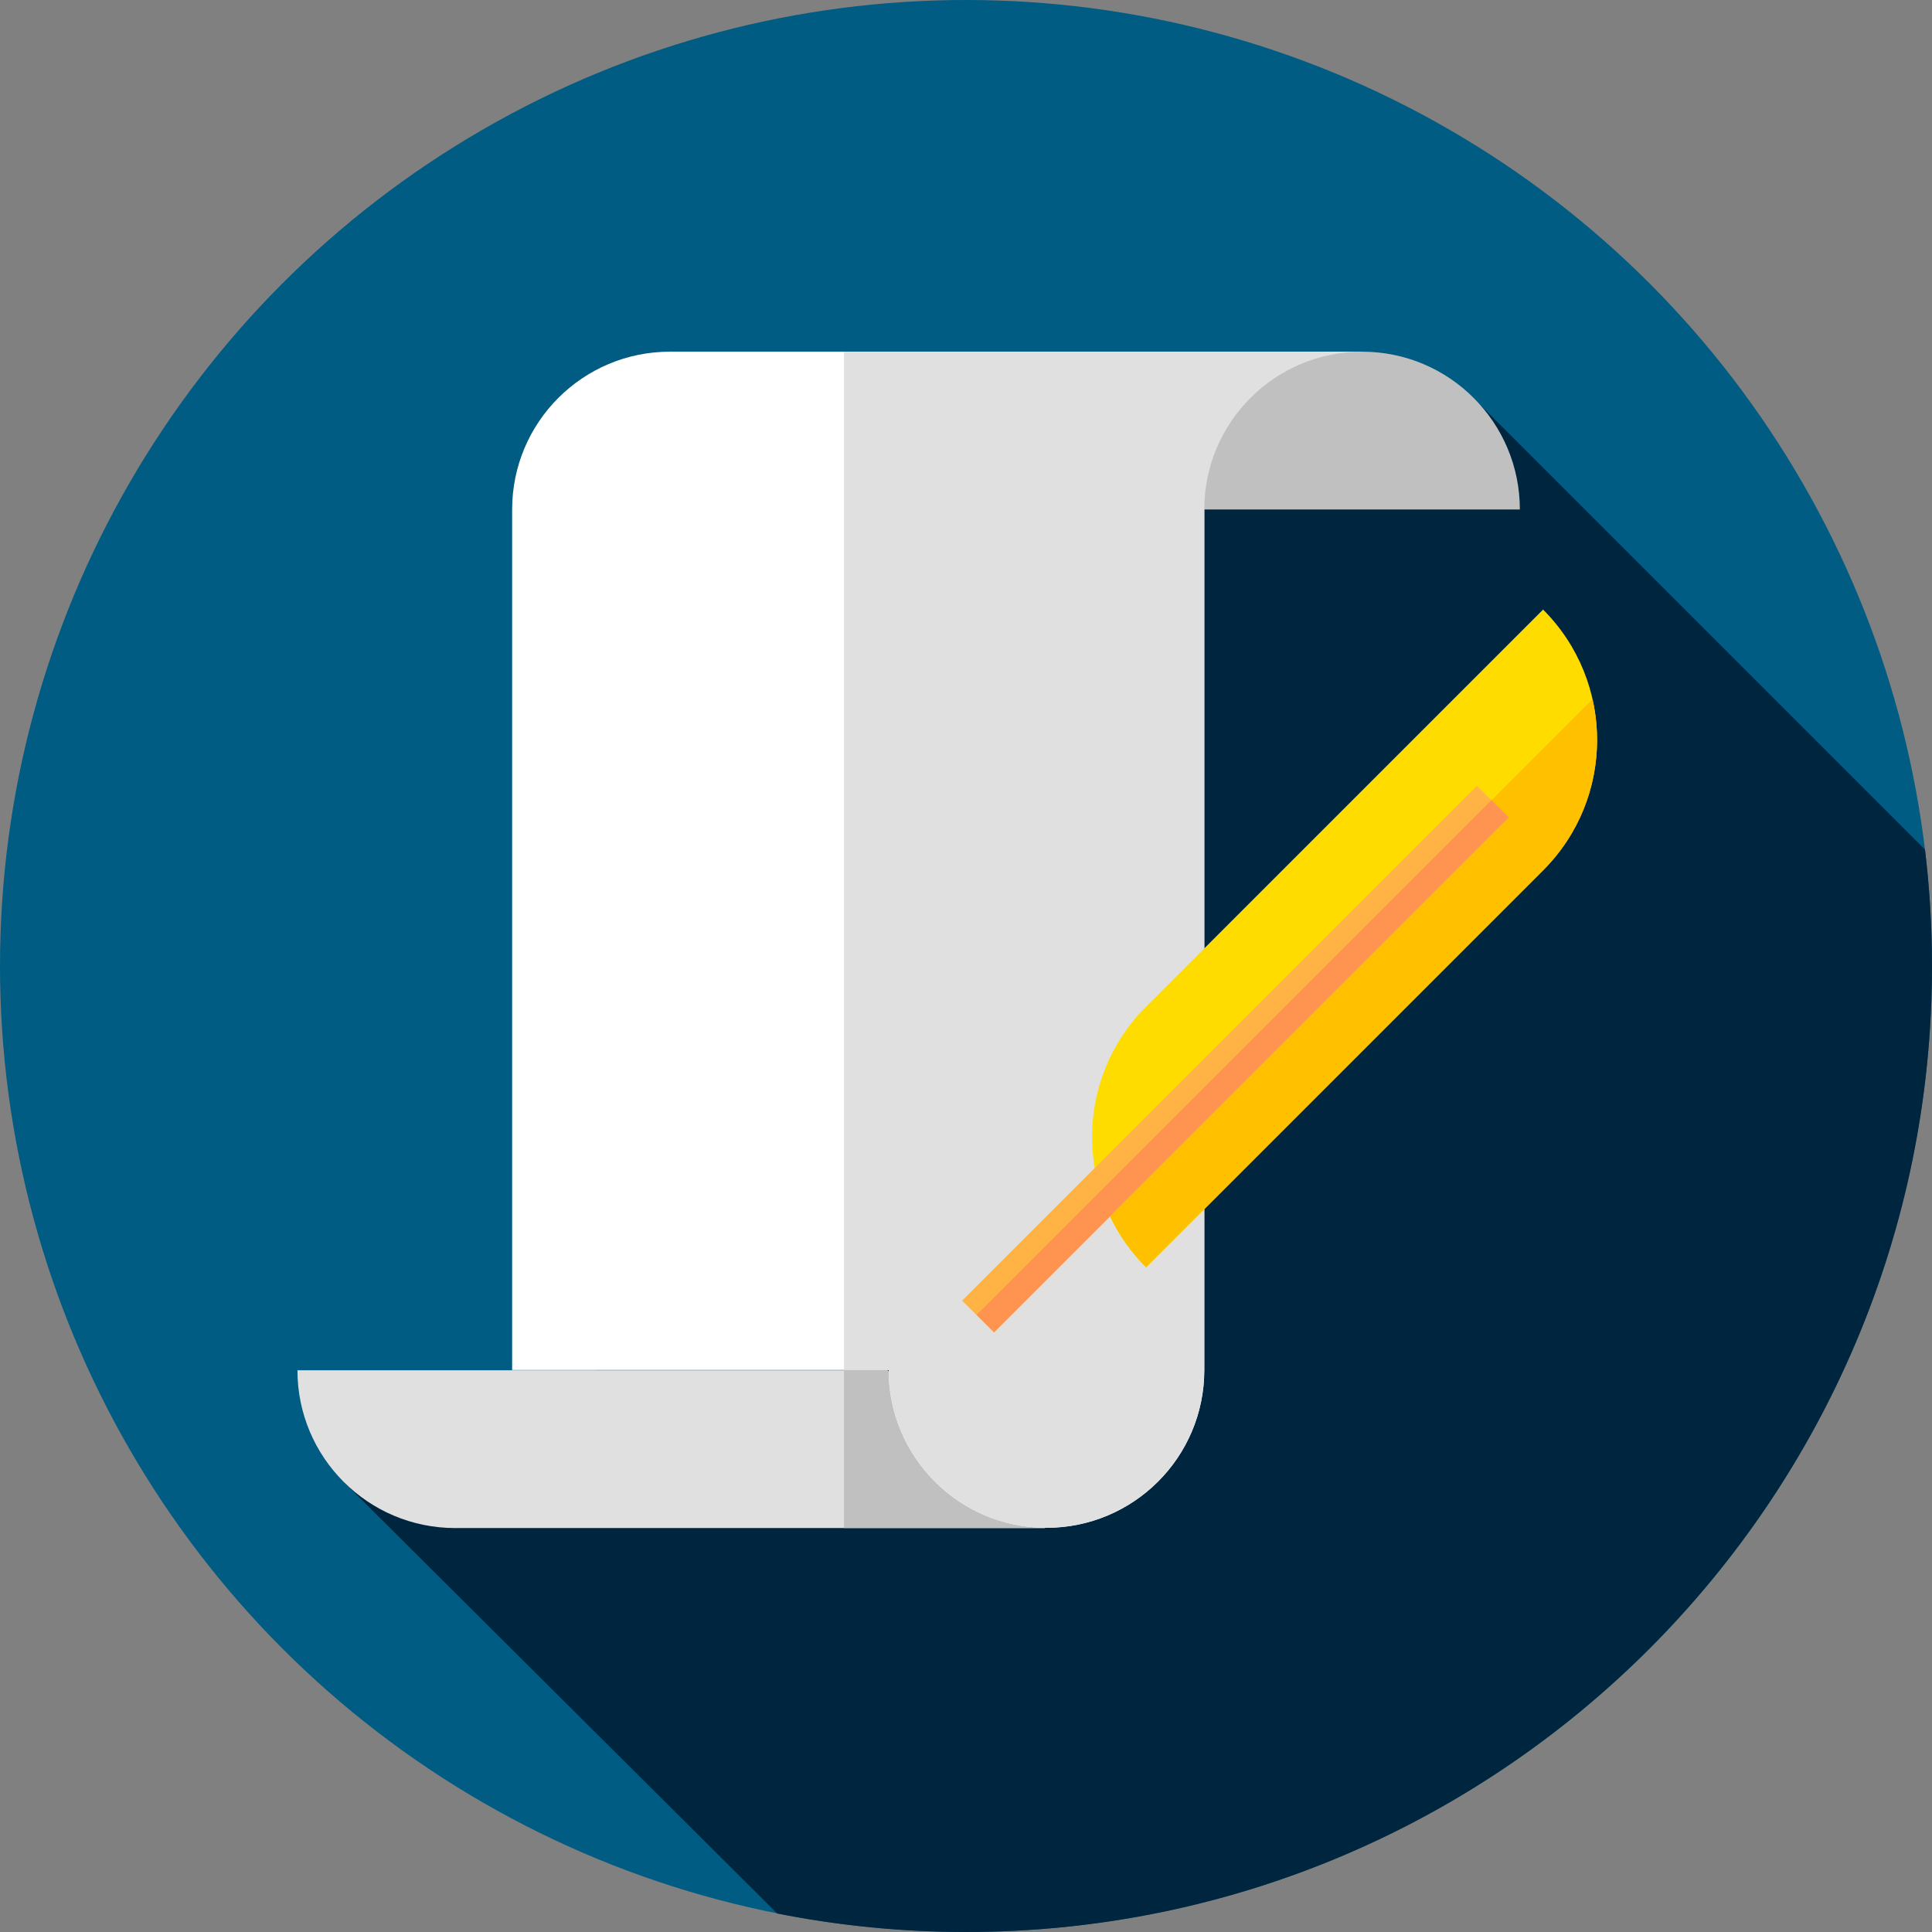 <?xml version="1.0" encoding="iso-8859-1"?>
<!-- Generator: Adobe Illustrator 19.0.0, SVG Export Plug-In . SVG Version: 6.00 Build 0)  -->
<svg version="1.1" id="Capa_1" xmlns="http://www.w3.org/2000/svg" xmlns:xlink="http://www.w3.org/1999/xlink" x="0px" y="0px"
	 viewBox="0 0 512 512" style="enable-background:new 0 0 512 512;" xml:space="preserve">
<rect x="0" y="0" width="512" height="512" fill="#808080" stroke="none"/>
<circle style="fill:#005C83;" cx="256" cy="256" r="256"/>
<path style="fill:#00263F;" d="M512,256c0-10.439-0.641-20.727-1.855-30.838L388.838,103.854L297,125.667l-9.42,179.915
	L91.067,392.697l114.892,114.399C222.144,510.304,238.873,512,256,512C397.385,512,512,397.385,512,256z"/>
<path style="fill:#E0E0E0;" d="M235.148,363.135H78.826c0,23.093,18.721,41.814,41.814,41.814h156.322L235.148,363.135z"/>
<polygon style="fill:#C0C0C0;" points="235.148,363.135 223.667,363.135 223.667,404.949 276.962,404.949 "/>
<path style="fill:#FFFFFF;" d="M235.502,363.07c0,23.093,18.721,41.814,41.814,41.814s41.832-18.721,41.832-41.814V135.013
	l41.814-41.814H177.538c-23.093,0-41.814,18.721-41.814,41.814V363.07H235.502z"/>
<path style="fill:#E0E0E0;" d="M223.667,93.199V363.07h11.835c0,23.093,18.721,41.814,41.814,41.814s41.832-18.721,41.832-41.814
	V135.013l41.814-41.814C360.962,93.199,223.667,93.199,223.667,93.199z"/>
<path style="fill:#C0C0C0;" d="M402.777,135.013c0-23.093-18.721-41.814-41.814-41.814s-41.814,18.721-41.814,41.814H402.777z"/>
<path style="fill:#FFDC00;" d="M303.721,335.861L303.721,335.861c-19.081-19.081-19.081-50.017-0.001-69.097l105.216-105.217l0,0
	c19.081,19.081,19.081,50.017,0.001,69.097L303.721,335.861z"/>
<path style="fill:#FFC000;" d="M291.59,315.743c2.269,7.36,6.305,14.293,12.131,20.118l0,0l105.216-105.217
	c12.304-12.305,16.661-29.537,13.096-45.344L291.59,315.743z"/>
<rect x="321.424" y="184.17" transform="matrix(-0.707 -0.707 0.707 -0.707 360.499 710.622)" style="fill:#FFB344;" width="12" height="192.958"/>
<rect x="326.08" y="186.12" transform="matrix(0.707 0.707 -0.707 0.707 296.288 -150.106)" style="fill:#FF9451;" width="6.515" height="192.958"/>
<g>
</g>
<g>
</g>
<g>
</g>
<g>
</g>
<g>
</g>
<g>
</g>
<g>
</g>
<g>
</g>
<g>
</g>
<g>
</g>
<g>
</g>
<g>
</g>
<g>
</g>
<g>
</g>
<g>
</g>
</svg>
